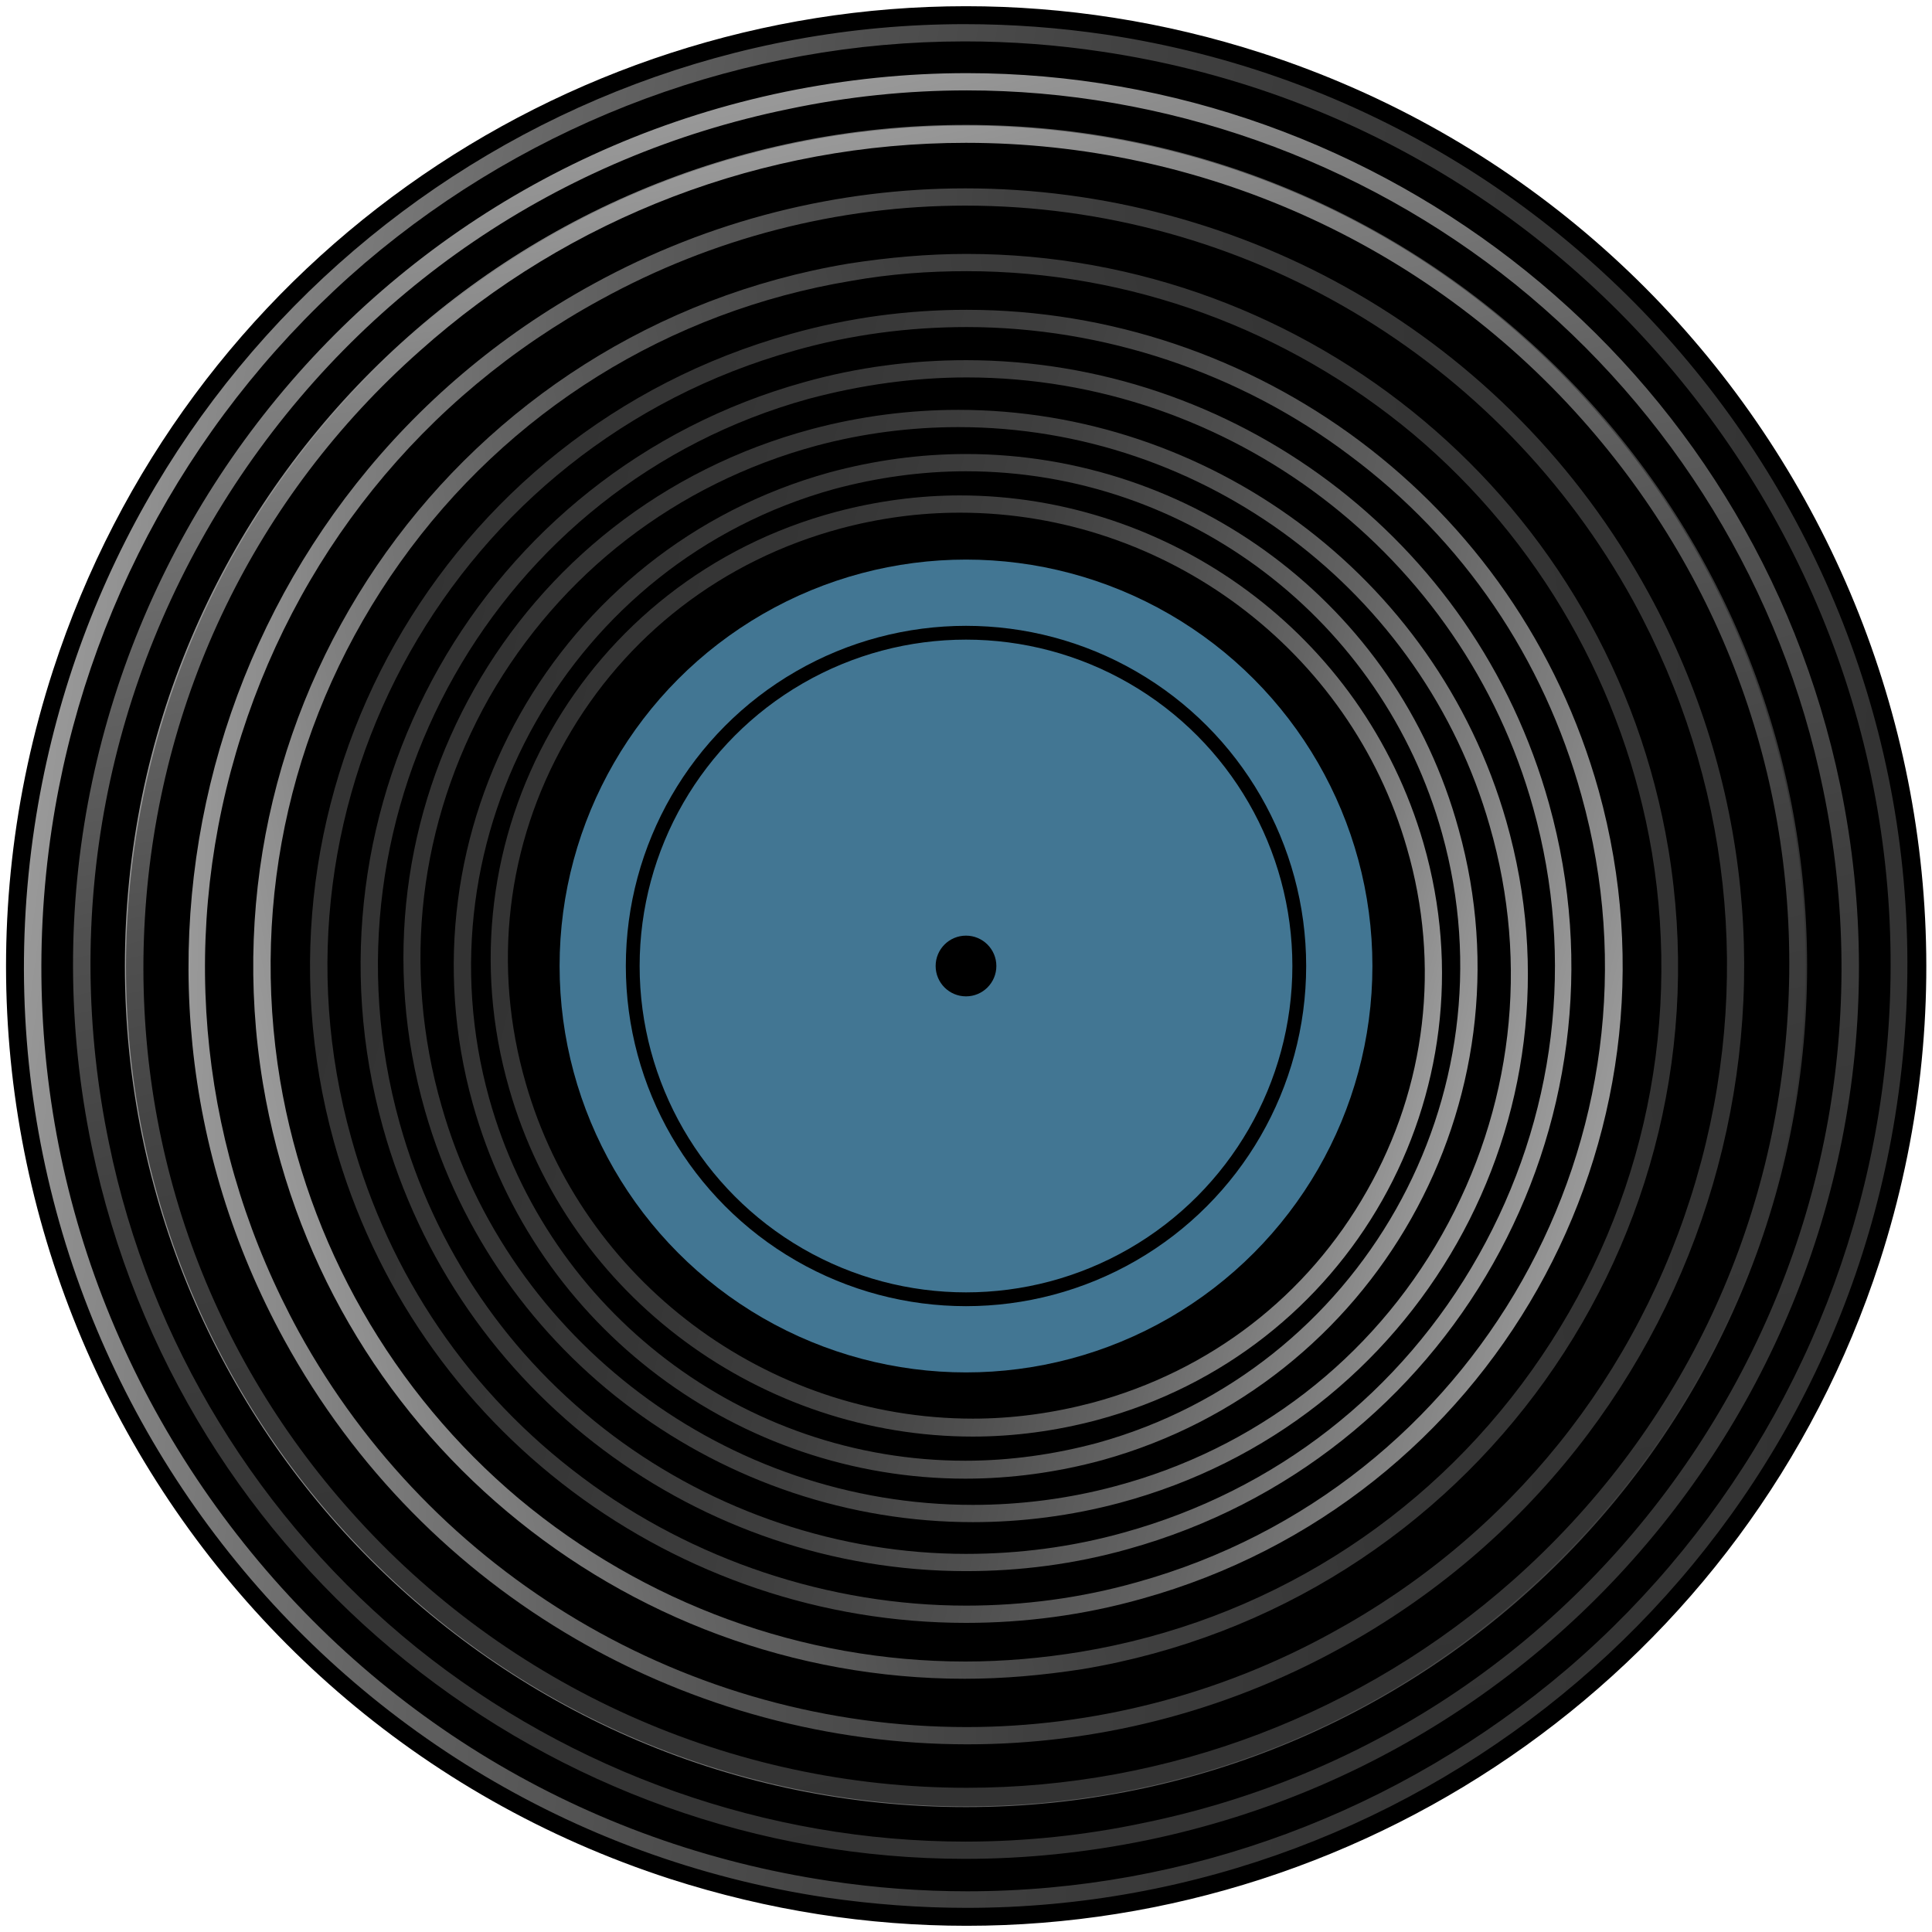 <?xml version="1.0" encoding="utf-8"?>
<!-- Generator: Adobe Illustrator 23.1.0, SVG Export Plug-In . SVG Version: 6.00 Build 0)  -->
<svg version="1.1" xmlns="http://www.w3.org/2000/svg" xmlns:xlink="http://www.w3.org/1999/xlink" x="0px" y="0px"
	 viewBox="0 0 280 280" style="enable-background:new 0 0 280 280;" xml:space="preserve">
<style type="text/css">
	.st0{fill:url(#SVGID_1_);}
	.st1{fill:url(#SVGID_2_);}
	.st2{fill:url(#SVGID_3_);}
	.st3{fill:url(#SVGID_4_);}
	.st4{fill:url(#SVGID_5_);}
	.st5{fill:url(#SVGID_6_);}
	.st6{fill:#427693;}
	.st7{fill:url(#SVGID_7_);}
	.st8{fill:url(#SVGID_8_);}
	.st9{fill:url(#SVGID_9_);}
	.st10{fill:#427693;stroke:#000000;stroke-width:2;stroke-miterlimit:10;}
	.st11{stroke:#000000;stroke-miterlimit:10;}
	.st12{fill:url(#SVGID_10_);}
	.st13{fill:url(#SVGID_11_);}
</style>
<g id="Layer_1">
	<g>
		<path d="M140,278.6c-14.5,0-28.9-2.3-42.8-6.8C62,260.4,33.4,235.9,16.5,203C-0.3,170-3.2,132.4,8.2,97.2
			c9.2-28.4,26.9-52.6,51.1-69.9c23.7-17,51.6-26,80.7-26c14.5,0,28.9,2.3,42.8,6.8C218,19.6,246.6,44.1,263.5,77
			c16.8,33,19.8,70.5,8.4,105.7c-9.2,28.4-26.9,52.6-51.1,69.9C197,269.7,169.1,278.6,140,278.6z"/>
		<path d="M140,0.9v1c14.4,0,28.8,2.3,42.6,6.8C217.7,20,246.3,44.4,263,77.3c16.8,32.9,19.7,70.3,8.3,105.4
			c-9.2,28.3-26.8,52.4-50.9,69.6c-23.7,16.9-51.5,25.9-80.4,25.9c-14.4,0-28.8-2.3-42.6-6.8C62.3,260,33.7,235.6,17,202.7
			S-2.7,132.5,8.7,97.4C17.8,69.1,35.4,45,59.6,27.7C83.2,10.8,111,1.9,140,1.9L140,0.9 M140,0.9C81.3,0.9,26.8,38.3,7.7,97.1
			C-16,170.1,24,248.6,97.1,272.3c14.3,4.6,28.7,6.8,43,6.8c58.6,0,113.2-37.4,132.3-96.2C296,109.9,256,31.4,182.9,7.7
			C168.7,3.1,154.2,0.9,140,0.9L140,0.9z"/>
	</g>
</g>
<g id="Rings">
	<g>
		<linearGradient id="SVGID_1_" gradientUnits="userSpaceOnUse" x1="18.109" y1="140" x2="261.891" y2="140">
			<stop  offset="0" style="stop-color:#999999"/>
			<stop  offset="1" style="stop-color:#333333"/>
		</linearGradient>
		<path class="st0" d="M140,18.6c32.4,0,62.9,12.6,85.8,35.6c22.9,22.9,35.6,53.4,35.6,85.8s-12.6,62.9-35.6,85.8
			c-22.9,22.9-53.4,35.6-85.8,35.6s-62.9-12.6-85.8-35.6c-22.9-22.9-35.6-53.4-35.6-85.8s12.6-62.9,35.6-85.8
			C77.1,31.2,107.6,18.6,140,18.6 M140,18.1C72.7,18.1,18.1,72.7,18.1,140S72.7,261.9,140,261.9S261.9,207.3,261.9,140
			S207.3,18.1,140,18.1L140,18.1z"/>
	</g>
	<g id="Layer_2">
	</g>
	<g id="Layer_4">
		<g>
			<linearGradient id="SVGID_2_" gradientUnits="userSpaceOnUse" x1="27.268" y1="139.082" x2="252.731" y2="140.918">
				<stop  offset="0" style="stop-color:#999999"/>
				<stop  offset="9.632999e-02" style="stop-color:#818181"/>
				<stop  offset="0.234" style="stop-color:#646464"/>
				<stop  offset="0.383" style="stop-color:#4F4F4F"/>
				<stop  offset="0.546" style="stop-color:#3F3F3F"/>
				<stop  offset="0.734" style="stop-color:#363636"/>
				<stop  offset="1" style="stop-color:#333333"/>
			</linearGradient>
			<path class="st1" d="M139.9,29.8c40.3,0,77.4,22,96.8,57.3c14.1,25.8,17.4,55.6,9.1,83.9c-8.3,28.3-27,51.6-52.9,65.7
				c-16.2,8.9-34.5,13.6-52.8,13.6c-40.3,0-77.4-22-96.8-57.3c-14.1-25.8-17.4-55.6-9.1-83.9c8.3-28.3,27-51.6,52.9-65.7
				C103.3,34.5,121.5,29.8,139.9,29.8L139.9,29.8 M139.9,27.3c-18.3,0-36.9,4.5-54,13.9c-54.6,29.9-74.6,98.4-44.7,153
				c20.5,37.4,59.1,58.6,99,58.6c18.3,0,36.9-4.5,54-13.9c54.6-29.9,74.6-98.4,44.7-153C218.4,48.4,179.8,27.3,139.9,27.3
				L139.9,27.3z"/>
		</g>
		<g>
			<linearGradient id="SVGID_3_" gradientUnits="userSpaceOnUse" x1="112.096" y1="13.694" x2="167.904" y2="266.306">
				<stop  offset="0" style="stop-color:#999999"/>
				<stop  offset="9.632999e-02" style="stop-color:#818181"/>
				<stop  offset="0.234" style="stop-color:#646464"/>
				<stop  offset="0.383" style="stop-color:#4F4F4F"/>
				<stop  offset="0.546" style="stop-color:#3F3F3F"/>
				<stop  offset="0.734" style="stop-color:#363636"/>
				<stop  offset="1" style="stop-color:#333333"/>
			</linearGradient>
			<path class="st2" d="M140.1,13.1c28.7,0,57,10,79.5,28.1c22.8,18.4,38.7,44.3,44.6,73.1c6.9,33.2,0.4,67-18.2,95.4
				c-18.6,28.3-47.1,47.7-80.3,54.5c-8.5,1.8-17.2,2.7-25.8,2.7c-28.7,0-57-10-79.5-28.1c-22.8-18.4-38.7-44.3-44.6-73.1
				c-6.9-33.2-0.4-67,18.2-95.4C52.6,42,81.1,22.6,114.3,15.8C122.8,14,131.5,13.1,140.1,13.1L140.1,13.1 M140.1,10.6
				c-8.7,0-17.5,0.9-26.3,2.7c-70,14.5-115,82.9-100.5,152.9C26,227.3,79.8,269.4,139.9,269.4c8.7,0,17.5-0.9,26.3-2.7
				c70-14.5,115-82.9,100.5-152.9C254,52.7,200.2,10.6,140.1,10.6L140.1,10.6z"/>
		</g>
		<g>
			<linearGradient id="SVGID_4_" gradientUnits="userSpaceOnUse" x1="225.27" y1="160.698" x2="54.73" y2="119.302">
				<stop  offset="0" style="stop-color:#999999"/>
				<stop  offset="9.632999e-02" style="stop-color:#818181"/>
				<stop  offset="0.234" style="stop-color:#646464"/>
				<stop  offset="0.383" style="stop-color:#4F4F4F"/>
				<stop  offset="0.546" style="stop-color:#3F3F3F"/>
				<stop  offset="0.734" style="stop-color:#363636"/>
				<stop  offset="1" style="stop-color:#333333"/>
			</linearGradient>
			<path class="st3" d="M140.1,54.7c38.1,0,71.9,25.7,82.1,62.4c6.1,21.9,3.3,44.9-7.9,64.8s-29.4,34.1-51.4,40.2
				c-7.5,2.1-15.2,3.1-22.9,3.1c-18.3,0-36.4-6.1-51.1-17.1c-15.2-11.4-25.9-27.1-31-45.4c-12.6-45.3,14-92.4,59.3-104.9
				C124.7,55.8,132.4,54.7,140.1,54.7L140.1,54.7 M140,52.2c-7.8,0-15.7,1-23.5,3.2c-46.7,13-74,61.3-61,108
				c10.8,38.8,46.1,64.3,84.5,64.3c7.8,0,15.7-1,23.5-3.2c46.7-13,74-61.3,61-108C213.7,77.7,178.5,52.2,140,52.2L140,52.2z"/>
		</g>
		<g>
			<linearGradient id="SVGID_5_" gradientUnits="userSpaceOnUse" x1="38.434" y1="158.336" x2="241.566" y2="121.664">
				<stop  offset="0" style="stop-color:#999999"/>
				<stop  offset="9.632999e-02" style="stop-color:#818181"/>
				<stop  offset="0.234" style="stop-color:#646464"/>
				<stop  offset="0.383" style="stop-color:#4F4F4F"/>
				<stop  offset="0.546" style="stop-color:#3F3F3F"/>
				<stop  offset="0.734" style="stop-color:#363636"/>
				<stop  offset="1" style="stop-color:#333333"/>
			</linearGradient>
			<path class="st4" d="M140.1,39.3c23.6,0,46.5,8.4,64.7,23.6c18.3,15.4,30.6,36.9,34.6,60.6c4.4,26.5-1.8,53.2-17.4,75.1
				s-38.9,36.4-65.4,40.8c-5.5,0.9-11.1,1.4-16.7,1.4c-23.6,0-46.5-8.4-64.7-23.6c-18.3-15.4-30.6-36.9-34.6-60.6
				c-4.4-26.5,1.8-53.2,17.4-75.1c15.6-21.9,38.9-36.4,65.4-40.8C129,39.7,134.6,39.3,140.1,39.3L140.1,39.3 M140.1,36.8
				c-5.6,0-11.3,0.5-17.1,1.4c-56.2,9.4-94.2,62.5-84.9,118.8c8.4,50.5,52.1,86.3,101.7,86.3c5.6,0,11.3-0.5,17.1-1.4
				c56.2-9.4,94.2-62.5,84.9-118.8C233.4,72.6,189.7,36.8,140.1,36.8L140.1,36.8z"/>
		</g>
		<g>
			<linearGradient id="SVGID_6_" gradientUnits="userSpaceOnUse" x1="232.433" y1="162.436" x2="47.567" y2="117.563">
				<stop  offset="0" style="stop-color:#999999"/>
				<stop  offset="9.632999e-02" style="stop-color:#818181"/>
				<stop  offset="0.234" style="stop-color:#646464"/>
				<stop  offset="0.383" style="stop-color:#4F4F4F"/>
				<stop  offset="0.546" style="stop-color:#3F3F3F"/>
				<stop  offset="0.734" style="stop-color:#363636"/>
				<stop  offset="1" style="stop-color:#333333"/>
			</linearGradient>
			<path class="st5" d="M140.1,47.4c19.8,0,39.6,6.6,55.5,18.6c16.5,12.3,28.1,29.4,33.6,49.3c13.7,49.2-15.2,100.3-64.4,114
				c-8.1,2.3-16.5,3.4-24.8,3.4c-19.8,0-39.6-6.6-55.5-18.5c-16.5-12.3-28.1-29.4-33.6-49.3C37.1,115.6,66,64.5,115.2,50.8
				C123.3,48.5,131.7,47.4,140.1,47.4L140.1,47.4 M140.1,44.9c-8.4,0-17,1.1-25.5,3.5c-50.6,14.1-80.2,66.5-66.2,117.1
				c11.7,42.1,49.9,69.7,91.6,69.7c8.4,0,17-1.1,25.5-3.5c50.6-14.1,80.2-66.5,66.2-117.1C219.9,72.4,181.7,44.9,140.1,44.9
				L140.1,44.9z"/>
		</g>
		<g>
			<circle class="st6" cx="140" cy="140" r="58.9"/>
		</g>
		<g>
			<linearGradient id="SVGID_7_" gradientUnits="userSpaceOnUse" x1="219.382" y1="159.268" x2="60.618" y2="120.731">
				<stop  offset="0" style="stop-color:#999999"/>
				<stop  offset="9.632999e-02" style="stop-color:#818181"/>
				<stop  offset="0.234" style="stop-color:#646464"/>
				<stop  offset="0.383" style="stop-color:#4F4F4F"/>
				<stop  offset="0.546" style="stop-color:#3F3F3F"/>
				<stop  offset="0.734" style="stop-color:#363636"/>
				<stop  offset="1" style="stop-color:#333333"/>
			</linearGradient>
			<path class="st7" d="M138.9,61.9c35.6,0,67.3,23.8,77,57.8c5.8,20.1,3.3,41.1-6.9,59.2c-10.2,18.1-27.1,31.1-47.4,36.5
				c-6.7,1.8-13.7,2.7-20.6,2.7c-35.6,0-67.3-23.8-77-57.8c-5.8-20.1-3.3-41.1,6.9-59.2C81.2,83.1,98,70.1,118.3,64.6
				C125,62.8,132,61.9,138.9,61.9L138.9,61.9 M138.9,59.4c-7,0-14.2,0.9-21.3,2.8c-43.3,11.6-68.3,55.8-56,98.8
				c10.3,35.9,43.5,59.6,79.4,59.6c7,0,14.2-0.9,21.3-2.8c43.3-11.6,68.3-55.8,56-98.8C208,83.1,174.8,59.4,138.9,59.4L138.9,59.4z"
				/>
		</g>
		<g>
			<linearGradient id="SVGID_8_" gradientUnits="userSpaceOnUse" x1="212.115" y1="157.504" x2="67.885" y2="122.495">
				<stop  offset="0" style="stop-color:#999999"/>
				<stop  offset="9.632999e-02" style="stop-color:#818181"/>
				<stop  offset="0.234" style="stop-color:#646464"/>
				<stop  offset="0.383" style="stop-color:#4F4F4F"/>
				<stop  offset="0.546" style="stop-color:#3F3F3F"/>
				<stop  offset="0.734" style="stop-color:#363636"/>
				<stop  offset="1" style="stop-color:#333333"/>
			</linearGradient>
			<path class="st8" d="M140,68.3c32.1,0,60.4,21.6,69,52.5c10.6,38.1-11.8,77.7-49.9,88.3c-6.3,1.7-12.8,2.6-19.2,2.6
				c-32.1,0-60.4-21.6-69-52.5c-10.6-38.1,11.8-77.7,49.9-88.3C127.1,69.2,133.6,68.3,140,68.3L140,68.3 M140,65.8
				c-6.6,0-13.3,0.9-19.9,2.7c-39.5,11-62.6,51.9-51.6,91.4c9.1,32.8,38.9,54.4,71.4,54.4c6.6,0,13.3-0.9,19.9-2.7
				c39.5-11,62.6-51.9,51.6-91.4C202.4,87.3,172.5,65.8,140,65.8L140,65.8z"/>
		</g>
		<g>
			<linearGradient id="SVGID_9_" gradientUnits="userSpaceOnUse" x1="207.135" y1="156.296" x2="72.865" y2="123.704">
				<stop  offset="0" style="stop-color:#999999"/>
				<stop  offset="9.632999e-02" style="stop-color:#818181"/>
				<stop  offset="0.234" style="stop-color:#646464"/>
				<stop  offset="0.383" style="stop-color:#4F4F4F"/>
				<stop  offset="0.546" style="stop-color:#3F3F3F"/>
				<stop  offset="0.734" style="stop-color:#363636"/>
				<stop  offset="1" style="stop-color:#333333"/>
			</linearGradient>
			<path class="st9" d="M139.1,74.3c29.9,0,56.6,20,64.8,48.6c4.9,16.9,2.8,34.6-5.8,49.7c-8.6,15.2-22.7,26.1-39.8,30.7
				c-5.7,1.5-11.5,2.3-17.3,2.3c-29.9,0-56.6-20-64.8-48.6c-4.9-16.9-2.8-34.6,5.8-49.7c8.6-15.2,22.7-26.1,39.8-30.7
				C127.4,75.1,133.2,74.3,139.1,74.3L139.1,74.3 M139.1,71.8c-5.9,0-12,0.8-18,2.4c-36.6,9.8-57.8,47.2-47.3,83.6
				c8.7,30.4,36.8,50.4,67.2,50.4c5.9,0,12-0.8,18-2.4c36.6-9.8,57.8-47.2,47.3-83.6C197.5,91.8,169.4,71.8,139.1,71.8L139.1,71.8z"
				/>
		</g>
		<circle class="st10" cx="140" cy="140" r="48.3"/>
		<circle class="st11" cx="140" cy="140" r="3.9"/>
	</g>
	<g>
		<linearGradient id="SVGID_10_" gradientUnits="userSpaceOnUse" x1="113.731" y1="21.095" x2="166.269" y2="258.905">
			<stop  offset="0" style="stop-color:#999999"/>
			<stop  offset="9.632999e-02" style="stop-color:#818181"/>
			<stop  offset="0.234" style="stop-color:#646464"/>
			<stop  offset="0.383" style="stop-color:#4F4F4F"/>
			<stop  offset="0.546" style="stop-color:#3F3F3F"/>
			<stop  offset="0.734" style="stop-color:#363636"/>
			<stop  offset="1" style="stop-color:#333333"/>
		</linearGradient>
		<path class="st12" d="M140,20.7c34.1,0,66.6,14.6,89.2,40c21.2,23.8,31.8,54.4,29.9,86.2c-1.9,31.8-16,61-39.8,82.1
			c-21.9,19.4-50,30.1-79.2,30.1c-34.1,0-66.6-14.6-89.2-40C29.7,195.4,19.1,164.8,21,133c1.9-31.8,16-61,39.8-82.1
			C82.6,31.4,110.7,20.7,140,20.7L140,20.7 M140,18.2c-28.8,0-57.6,10.1-80.8,30.8C8.9,93.7,4.3,170.6,49,220.9
			c24.1,27.1,57.5,40.9,91,40.9c28.8,0,57.6-10.1,80.8-30.8c50.3-44.7,54.8-121.6,10.1-171.9C206.9,32,173.5,18.2,140,18.2L140,18.2
			z"/>
	</g>
	<g>
		<linearGradient id="SVGID_11_" gradientUnits="userSpaceOnUse" x1="4.769" y1="121.613" x2="275.231" y2="158.387">
			<stop  offset="0" style="stop-color:#999999"/>
			<stop  offset="9.632999e-02" style="stop-color:#818181"/>
			<stop  offset="0.234" style="stop-color:#646464"/>
			<stop  offset="0.383" style="stop-color:#4F4F4F"/>
			<stop  offset="0.546" style="stop-color:#3F3F3F"/>
			<stop  offset="0.734" style="stop-color:#363636"/>
			<stop  offset="1" style="stop-color:#333333"/>
		</linearGradient>
		<path class="st13" d="M139.8,3.5V6c6.7,0,13.4,0.5,20,1.5c35.4,5.3,66.6,24.1,87.9,52.9c21.3,28.8,30.1,64.1,24.8,99.5
			c-4.8,31.9-20.9,61-45.4,82c-24.3,20.7-55.1,32.2-86.9,32.2c-6.7,0-13.4-0.5-20-1.5c-35.4-5.3-66.6-24.1-87.9-52.9
			S2.2,155.5,7.5,120.1c4.8-31.9,20.9-61,45.4-82C77.2,17.4,108.1,6,139.8,6L139.8,3.5 M139.8,3.5C73.4,3.5,15.2,52.1,5,119.8
			c-11.2,74.5,40.2,144,114.7,155.2c6.9,1,13.7,1.5,20.4,1.5c66.4,0,124.7-48.6,134.8-116.3C286.1,85.7,234.8,16.2,160.2,5
			C153.4,4,146.6,3.5,139.8,3.5L139.8,3.5z"/>
	</g>
</g>
</svg>
